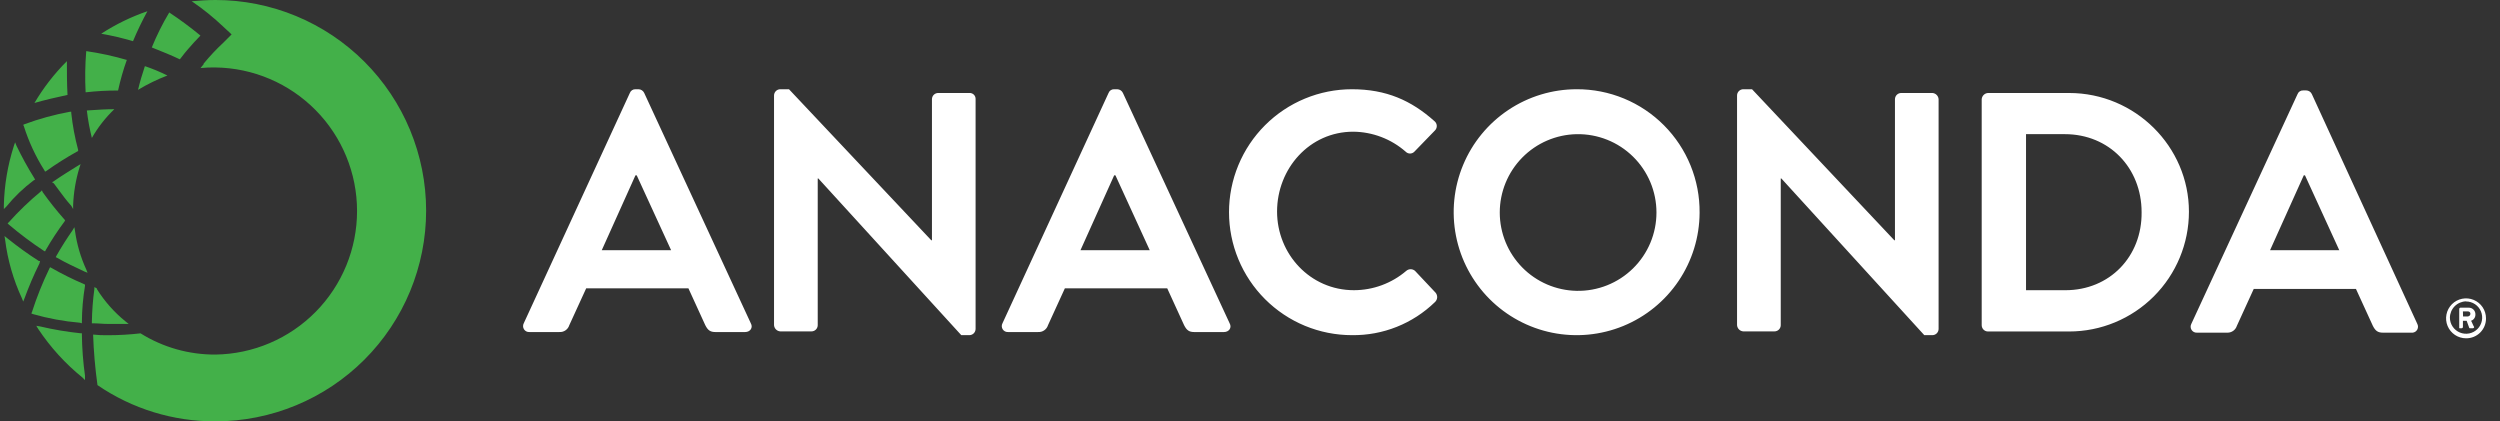 <?xml version="1.0" encoding="UTF-8"?>
<svg xmlns="http://www.w3.org/2000/svg" width="178" height="30" viewBox="0 0 178 30" fill="none">
  <rect x="0" y="0" width="178" height="30" fill="#333333" stroke="none"/>
  <path fill-rule="evenodd" clip-rule="evenodd" d="M79.952 6.62C79.917 6.543 79.861 6.477 79.79 6.43C79.719 6.383 79.637 6.356 79.552 6.354H79.33C79.243 6.35 79.158 6.373 79.085 6.421C79.013 6.469 78.959 6.539 78.929 6.62L71.376 23.019C71.34 23.085 71.323 23.16 71.326 23.236C71.329 23.311 71.352 23.384 71.393 23.448C71.433 23.511 71.49 23.563 71.558 23.597C71.625 23.631 71.701 23.646 71.776 23.641H73.908C74.064 23.652 74.22 23.609 74.349 23.52C74.478 23.431 74.573 23.301 74.619 23.151L75.818 20.53H83.107L84.307 23.151C84.485 23.507 84.663 23.641 85.017 23.641H87.151C87.506 23.641 87.726 23.329 87.55 23.019L79.952 6.62ZM76.929 17.816L79.33 12.482H79.418L81.862 17.816H76.929ZM45.706 6.43C45.777 6.477 45.833 6.543 45.868 6.62L53.458 23.019C53.634 23.329 53.414 23.641 53.06 23.641H50.925C50.571 23.641 50.393 23.507 50.215 23.151L49.016 20.53H41.736L40.535 23.151C40.489 23.301 40.394 23.431 40.265 23.52C40.136 23.609 39.98 23.652 39.824 23.641H37.692C37.617 23.646 37.541 23.631 37.474 23.597C37.406 23.563 37.349 23.511 37.309 23.448C37.268 23.384 37.245 23.311 37.242 23.235C37.239 23.16 37.256 23.085 37.291 23.019L44.845 6.62C44.875 6.539 44.93 6.469 45.002 6.422C45.074 6.374 45.159 6.35 45.245 6.354H45.468C45.553 6.356 45.635 6.383 45.706 6.43ZM45.245 12.482L42.845 17.816H47.784L45.334 12.482H45.245ZM66.797 6.62H69.019C69.079 6.617 69.138 6.626 69.193 6.647C69.249 6.668 69.299 6.7 69.341 6.742C69.383 6.784 69.415 6.835 69.436 6.891C69.457 6.946 69.466 7.005 69.462 7.065V23.419C69.461 23.537 69.414 23.649 69.331 23.733C69.248 23.816 69.135 23.863 69.017 23.863H68.443L58.267 12.708H58.222V23.151C58.222 23.269 58.175 23.381 58.092 23.465C58.008 23.548 57.896 23.595 57.778 23.595H55.556C55.44 23.588 55.332 23.538 55.25 23.457C55.168 23.375 55.119 23.266 55.111 23.151V6.798C55.112 6.681 55.159 6.568 55.242 6.485C55.325 6.401 55.438 6.354 55.556 6.354H56.176L66.309 17.109H66.355V7.065C66.355 6.947 66.401 6.834 66.484 6.751C66.567 6.668 66.68 6.621 66.797 6.62ZM100.438 19.168C100.552 19.168 100.663 19.21 100.749 19.285L102.214 20.84C102.294 20.936 102.334 21.059 102.326 21.183C102.317 21.307 102.262 21.423 102.17 21.507C100.59 23.044 98.465 23.891 96.26 23.863C95.111 23.863 93.972 23.637 92.91 23.197C91.848 22.757 90.883 22.112 90.07 21.299C89.257 20.486 88.612 19.521 88.172 18.459C87.732 17.397 87.506 16.258 87.506 15.109C87.506 13.959 87.732 12.821 88.172 11.758C88.612 10.696 89.257 9.731 90.07 8.918C90.883 8.105 91.848 7.46 92.91 7.02C93.972 6.58 95.111 6.354 96.26 6.354C98.705 6.354 100.483 7.155 102.126 8.62C102.176 8.659 102.217 8.708 102.247 8.764C102.277 8.819 102.294 8.881 102.298 8.944C102.303 9.007 102.293 9.07 102.271 9.129C102.249 9.188 102.215 9.242 102.17 9.287L100.705 10.798C100.665 10.841 100.617 10.874 100.563 10.897C100.51 10.92 100.452 10.932 100.394 10.932C100.335 10.932 100.278 10.92 100.224 10.897C100.171 10.874 100.122 10.841 100.082 10.798C99.048 9.893 97.723 9.389 96.349 9.377C93.239 9.377 90.927 12 90.927 15.065C90.927 18.086 93.284 20.662 96.395 20.662C97.763 20.662 99.086 20.174 100.126 19.285C100.213 19.21 100.323 19.168 100.438 19.168ZM112.259 6.354C110.529 6.354 108.838 6.866 107.399 7.826C105.96 8.785 104.837 10.15 104.173 11.747C103.509 13.344 103.333 15.102 103.667 16.799C104.001 18.497 104.83 20.057 106.05 21.283C107.27 22.509 108.826 23.347 110.521 23.69C112.216 24.033 113.975 23.866 115.576 23.21C117.177 22.554 118.547 21.439 119.514 20.005C120.482 18.571 121.003 16.883 121.011 15.153C121.023 13.998 120.804 12.853 120.369 11.783C119.933 10.714 119.29 9.741 118.475 8.923C117.661 8.104 116.692 7.455 115.625 7.014C114.558 6.573 113.413 6.349 112.259 6.354ZM112.259 20.708C110.797 20.681 109.405 20.082 108.381 19.039C107.357 17.996 106.783 16.593 106.783 15.131C106.783 13.669 107.357 12.266 108.381 11.223C109.405 10.18 110.797 9.58 112.259 9.553C113 9.54 113.736 9.674 114.425 9.948C115.114 10.222 115.741 10.631 116.27 11.15C116.799 11.669 117.219 12.289 117.506 12.972C117.793 13.656 117.94 14.39 117.94 15.131C117.94 15.872 117.793 16.606 117.506 17.29C117.219 17.973 116.799 18.593 116.27 19.112C115.741 19.631 115.114 20.04 114.425 20.314C113.736 20.588 113 20.722 112.259 20.708ZM135.366 6.62H137.588C137.703 6.629 137.81 6.678 137.891 6.76C137.972 6.842 138.021 6.95 138.028 7.065V23.419C138.028 23.537 137.981 23.649 137.898 23.733C137.814 23.816 137.702 23.863 137.584 23.863H137.009L126.833 12.708H126.789V23.151C126.789 23.269 126.742 23.381 126.658 23.465C126.575 23.548 126.462 23.595 126.345 23.595H124.122C124.007 23.588 123.898 23.538 123.817 23.457C123.735 23.375 123.686 23.266 123.678 23.151V6.798C123.678 6.681 123.725 6.568 123.809 6.485C123.892 6.401 124.005 6.354 124.122 6.354H124.745L134.877 17.109H134.921V7.065C134.922 6.947 134.969 6.834 135.052 6.751C135.135 6.668 135.248 6.621 135.366 6.62ZM147.32 6.621H141.542C141.427 6.629 141.318 6.678 141.236 6.76C141.154 6.841 141.105 6.95 141.097 7.065V23.157C141.098 23.275 141.145 23.388 141.228 23.471C141.311 23.554 141.424 23.601 141.542 23.602H147.32C149.582 23.602 151.752 22.703 153.352 21.103C154.953 19.503 155.852 17.334 155.852 15.071C155.852 10.443 152.03 6.621 147.32 6.621ZM147.053 20.663H144.253V9.552H147.017C150.172 9.552 152.482 11.952 152.482 15.107C152.519 18.265 150.209 20.663 147.053 20.663ZM164.605 6.704L172.113 23.063C172.145 23.124 172.162 23.192 172.162 23.261C172.162 23.329 172.145 23.397 172.114 23.459C172.082 23.52 172.036 23.572 171.979 23.612C171.923 23.651 171.857 23.677 171.789 23.685H169.657C169.3 23.685 169.124 23.551 168.946 23.197L167.745 20.574H160.465L159.266 23.197C159.219 23.346 159.124 23.475 158.995 23.564C158.866 23.652 158.711 23.695 158.555 23.685H156.421C156.346 23.689 156.271 23.674 156.204 23.64C156.137 23.605 156.08 23.554 156.039 23.491C155.999 23.427 155.976 23.354 155.972 23.279C155.969 23.204 155.986 23.129 156.021 23.063L163.584 6.704C163.613 6.623 163.668 6.553 163.74 6.505C163.812 6.457 163.898 6.434 163.984 6.438H164.207C164.291 6.44 164.374 6.466 164.445 6.513C164.515 6.56 164.571 6.627 164.605 6.704ZM164.028 12.486L161.628 17.816H166.557L164.116 12.486H164.028ZM175.138 23.372H175.272C175.295 23.371 175.316 23.361 175.332 23.345C175.349 23.329 175.358 23.307 175.36 23.284V22.84H175.626L175.804 23.328C175.804 23.372 175.848 23.372 175.892 23.372H176.07C176.094 23.371 176.115 23.361 176.132 23.345C176.149 23.329 176.159 23.308 176.161 23.284C176.115 23.216 176.081 23.137 176.047 23.059L176.047 23.059C176.014 22.982 175.982 22.906 175.938 22.84C176.031 22.809 176.112 22.75 176.167 22.669C176.223 22.589 176.252 22.493 176.249 22.395C176.252 22.331 176.242 22.265 176.218 22.205C176.195 22.144 176.159 22.089 176.113 22.043C176.067 21.997 176.012 21.961 175.951 21.937C175.89 21.914 175.825 21.904 175.76 21.907H175.185C175.163 21.908 175.141 21.918 175.125 21.934C175.108 21.951 175.099 21.972 175.097 21.995V23.284C175.095 23.338 175.094 23.359 175.104 23.367C175.11 23.372 175.12 23.372 175.138 23.372ZM175.36 22.173H175.716C175.74 22.171 175.764 22.174 175.786 22.183C175.809 22.191 175.829 22.204 175.846 22.221C175.863 22.238 175.876 22.259 175.884 22.281C175.892 22.304 175.895 22.328 175.892 22.351C175.889 22.397 175.87 22.441 175.837 22.473C175.805 22.506 175.762 22.526 175.716 22.53H175.369L175.36 22.173ZM176.129 23.983C175.955 24.054 175.769 24.089 175.582 24.087C175.301 24.087 175.026 24.003 174.792 23.847C174.559 23.691 174.377 23.469 174.269 23.21C174.161 22.95 174.133 22.664 174.188 22.389C174.242 22.113 174.378 21.86 174.576 21.661C174.775 21.462 175.028 21.326 175.303 21.271C175.579 21.216 175.865 21.244 176.125 21.352C176.384 21.459 176.607 21.641 176.763 21.874C176.919 22.108 177.003 22.382 177.003 22.663C177.006 22.851 176.971 23.037 176.9 23.211C176.83 23.384 176.725 23.542 176.593 23.675C176.46 23.808 176.303 23.912 176.129 23.983ZM176.221 21.658C176.032 21.532 175.809 21.464 175.582 21.464V21.456C175.278 21.463 174.988 21.588 174.774 21.803C174.56 22.019 174.437 22.31 174.433 22.614C174.433 22.841 174.5 23.063 174.626 23.252C174.753 23.441 174.932 23.588 175.142 23.675C175.352 23.762 175.583 23.785 175.806 23.741C176.029 23.697 176.234 23.587 176.395 23.426C176.555 23.266 176.665 23.061 176.709 22.838C176.754 22.615 176.731 22.384 176.644 22.174C176.557 21.964 176.41 21.784 176.221 21.658Z" fill="white"></path>
  <path fill-rule="evenodd" clip-rule="evenodd" d="M15.34 0C14.765 0 14.19 0.044 13.65 0.088C14.454 0.635 15.212 1.246 15.916 1.916L16.491 2.45L15.916 3.025C15.409 3.496 14.934 4.001 14.495 4.536V4.58C14.416 4.665 14.342 4.754 14.273 4.847C14.627 4.81 14.983 4.795 15.34 4.803C18.026 4.839 20.59 5.933 22.477 7.845C24.364 9.758 25.422 12.337 25.422 15.024C25.422 17.711 24.364 20.29 22.477 22.202C20.59 24.115 18.026 25.208 15.34 25.245C13.455 25.256 11.605 24.732 10.006 23.734C9.239 23.822 8.468 23.867 7.696 23.868C7.34 23.875 6.983 23.86 6.629 23.822C6.67 25.026 6.774 26.228 6.941 27.421C9.414 29.113 12.343 30.012 15.34 30C17.309 30 19.26 29.612 21.08 28.858C22.9 28.104 24.553 26.999 25.946 25.607C27.339 24.214 28.444 22.56 29.198 20.74C29.951 18.92 30.34 16.97 30.34 15C30.34 13.03 29.951 11.08 29.198 9.26C28.444 7.44 27.339 5.786 25.946 4.393C24.553 3.001 22.9 1.896 21.08 1.142C19.26 0.388 17.309 0 15.34 0ZM7.207 2.4C8.233 1.734 9.337 1.196 10.495 0.8C10.117 1.493 9.774 2.204 9.47 2.932C8.726 2.712 7.971 2.535 7.207 2.4ZM6.364 7.854C6.964 7.814 7.534 7.775 8.14 7.775C7.512 8.377 6.973 9.065 6.541 9.82C6.379 9.177 6.26 8.524 6.184 7.866L6.364 7.854ZM5.83 22.931V23.019L5.696 22.979C4.552 22.882 3.421 22.673 2.318 22.356L2.23 22.312L2.274 22.222C2.616 21.159 3.031 20.121 3.518 19.116L3.564 19.026L3.652 19.07C4.399 19.497 5.171 19.881 5.962 20.22L6.052 20.264V20.352C5.91 21.204 5.836 22.067 5.83 22.931ZM5.83 23.817V23.729H5.74C4.768 23.628 3.803 23.465 2.851 23.241L2.585 23.197L2.719 23.419C3.589 24.727 4.653 25.895 5.874 26.884L6.052 27.062V26.75C5.916 25.778 5.842 24.799 5.83 23.817ZM14.272 2.532C13.962 2.844 13.65 3.199 13.339 3.555C13.301 3.599 13.073 3.865 12.805 4.224C12.184 3.928 11.547 3.674 10.916 3.422L10.807 3.379C11.158 2.518 11.573 1.686 12.05 0.888C12.819 1.397 13.561 1.946 14.272 2.532ZM3.163 12.132L3.207 12.22L3.296 12.176C3.995 11.677 4.722 11.217 5.474 10.799L5.562 10.755V10.665C5.331 9.806 5.168 8.93 5.073 8.046V7.956H4.985C3.88 8.158 2.794 8.455 1.74 8.845L1.652 8.889L1.696 8.979C2.047 10.089 2.541 11.149 3.163 12.132ZM2.897 13.642L2.985 13.554L3.039 13.681C3.522 14.359 4.041 15.011 4.594 15.634L4.638 15.679L4.594 15.769C4.107 16.422 3.659 17.105 3.253 17.813L3.209 17.901L3.121 17.857C2.254 17.286 1.422 16.663 0.631 15.991L0.541 15.901L0.631 15.82C1.33 15.038 2.088 14.31 2.897 13.642ZM8.895 23.064H9.161L8.939 22.886C8.133 22.235 7.442 21.454 6.895 20.575V20.531L6.719 20.441V20.575C6.613 21.357 6.554 22.143 6.541 22.932V23.02H6.629C6.807 23.02 6.985 23.031 7.162 23.042C7.34 23.053 7.518 23.064 7.696 23.064H8.895ZM9.029 4.267C8.775 4.979 8.567 5.706 8.407 6.445C7.635 6.442 6.863 6.485 6.096 6.573C6.045 5.596 6.06 4.616 6.14 3.64C7.117 3.781 8.082 3.991 9.029 4.267ZM9.828 6.397C10.493 5.995 11.192 5.654 11.918 5.376C11.4 5.117 10.865 4.894 10.316 4.71C10.14 5.242 9.962 5.821 9.828 6.397ZM2.765 18.583H2.851L2.809 18.759C2.408 19.569 2.052 20.401 1.742 21.25L1.654 21.472L1.566 21.25C0.951 19.928 0.545 18.519 0.364 17.073L0.32 16.805L0.543 16.983C1.254 17.556 1.996 18.09 2.765 18.583ZM4.763 4.355C3.87 5.245 3.093 6.245 2.453 7.332C3.202 7.111 3.996 6.936 4.789 6.761L4.789 6.761L4.807 6.757C4.763 5.954 4.763 5.156 4.763 4.355ZM5.207 14.62V14.886L5.081 14.662C4.744 14.292 4.433 13.869 4.128 13.455L4.128 13.454C4.031 13.322 3.934 13.191 3.838 13.063L3.704 12.973L3.794 12.928C4.345 12.544 4.897 12.202 5.449 11.86L5.449 11.86L5.449 11.86L5.518 11.817L5.74 11.685L5.652 11.953C5.389 12.819 5.24 13.716 5.207 14.62ZM5.34 16.443L5.295 16.177L5.163 16.399C4.763 16.974 4.363 17.598 4.014 18.221L3.968 18.309L4.058 18.353C4.661 18.699 5.308 19.002 5.957 19.306L5.957 19.306L6.012 19.332L6.234 19.42L6.146 19.198C5.744 18.324 5.472 17.396 5.34 16.443ZM2.497 12.79L2.407 12.835C1.681 13.377 1.024 14.006 0.453 14.708L0.274 14.886V14.62C0.308 13.186 0.547 11.764 0.985 10.398L1.075 10.132L1.163 10.354C1.549 11.159 1.979 11.943 2.453 12.7L2.497 12.79Z" fill="#43B049"></path>
</svg>
